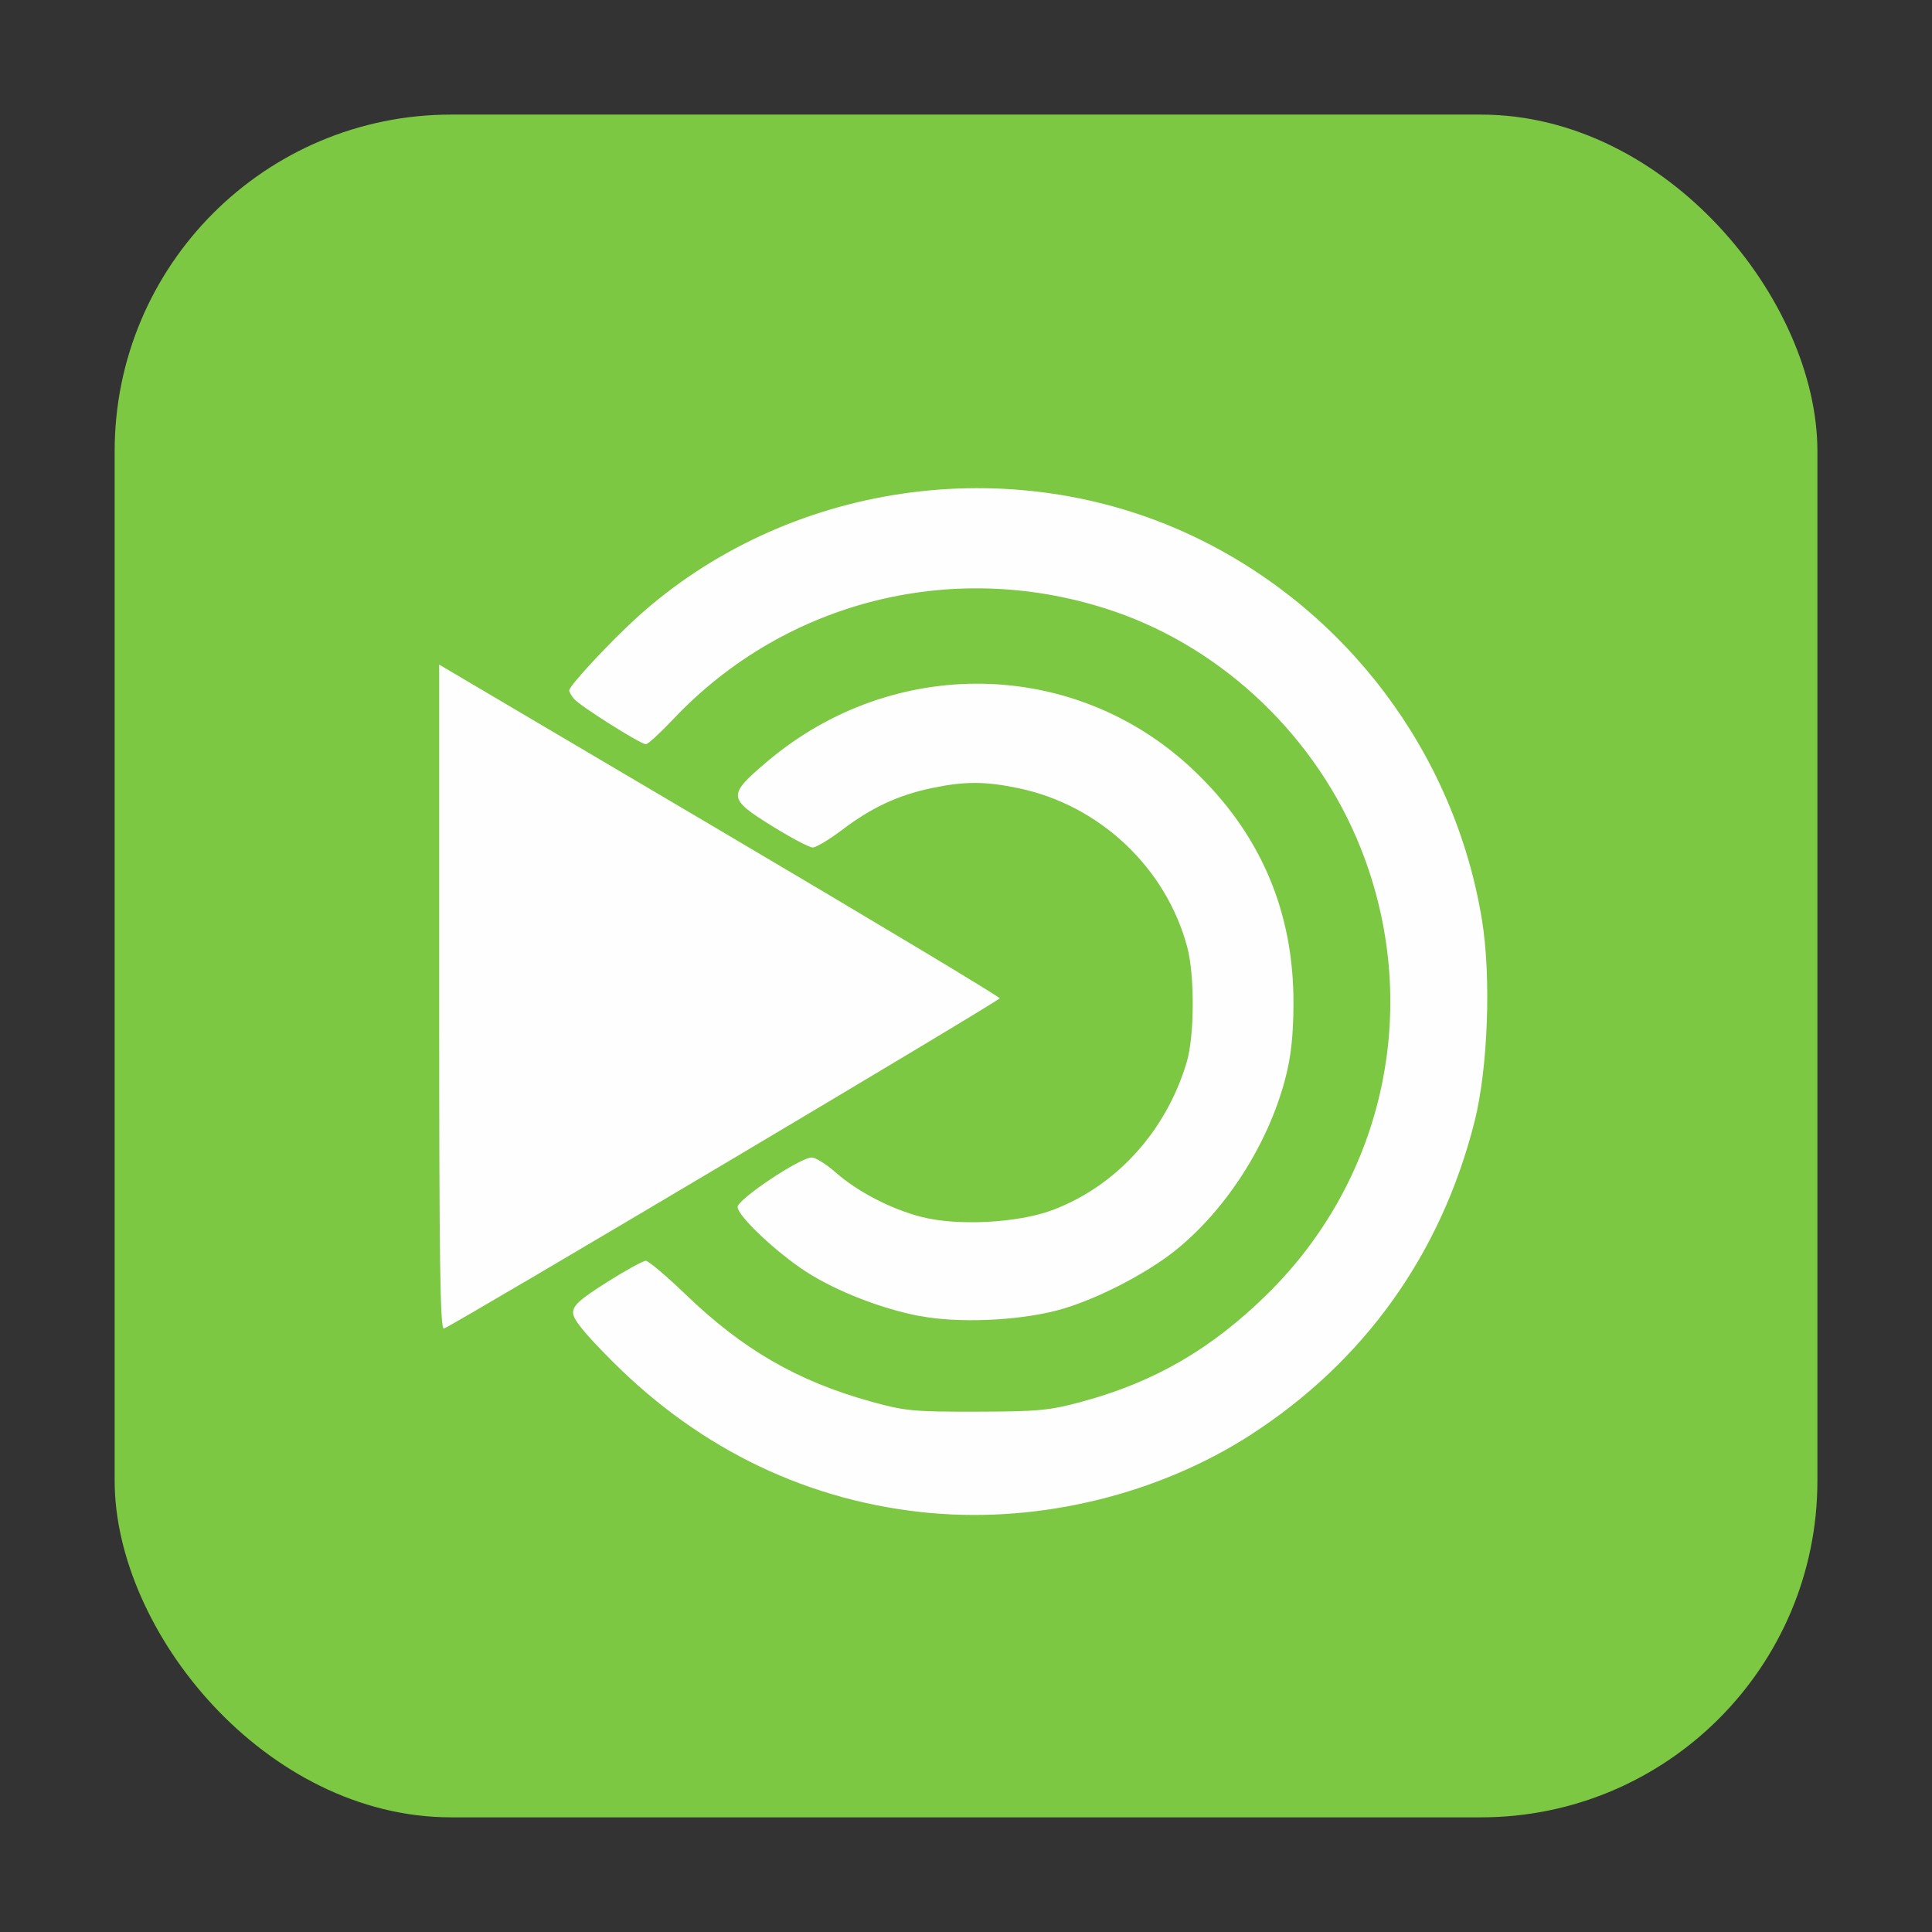 <?xml version="1.0" encoding="UTF-8" standalone="no"?>
<svg
   xmlns:dc="http://purl.org/dc/elements/1.1/"
   xmlns:cc="http://creativecommons.org/ns#"
   xmlns:rdf="http://www.w3.org/1999/02/22-rdf-syntax-ns#"
   xmlns:svg="http://www.w3.org/2000/svg"
   xmlns="http://www.w3.org/2000/svg"
   xmlns:sodipodi="http://sodipodi.sourceforge.net/DTD/sodipodi-0.dtd"
   xmlns:inkscape="http://www.inkscape.org/namespaces/inkscape"
   width="32"
   height="32"
   version="1.1"
   viewBox="0 0 32 32"
   id="svg8"
   sodipodi:docname="start-here-mate.svg"
   inkscape:version="0.92.4 5da689c313, 2019-01-14">
  <rect x="0" y="0" width="32" height="32" fill="#333333" stroke="none"/>
  <defs
     id="defs12" />
  <sodipodi:namedview
     pagecolor="#ffffff"
     bordercolor="#666666"
     borderopacity="1"
     objecttolerance="10"
     gridtolerance="10"
     guidetolerance="10"
     inkscape:pageopacity="0"
     inkscape:pageshadow="2"
     inkscape:window-width="1059"
     inkscape:window-height="610"
     id="namedview10"
     showgrid="false"
     inkscape:zoom="17.732971"
     inkscape:cx="19.652714"
     inkscape:cy="20.330346"
     inkscape:window-x="411"
     inkscape:window-y="187"
     inkscape:window-maximized="0"
     inkscape:current-layer="svg8" />
  <g
     id="start-here-mate"
     transform="translate(-54.619,2.97)"
     inkscape:highlight-color="2110276351">
    <rect
       ry="5.575"
       y="-1.072"
       x="56.518"
       height="28.203"
       width="28.203"
       id="mate-2"
       style="opacity:1;fill:#7dc842;fill-opacity:1;fill-rule:evenodd;stroke:none;stroke-width:1.035;stroke-linecap:round;stroke-linejoin:bevel;stroke-miterlimit:4;stroke-dasharray:none;stroke-dashoffset:0;stroke-opacity:1"
       inkscape:highlight-color="2110276351" />
    <path
       sodipodi:nodetypes="ssscsssssssssscsssssssscsscsccscssscsscssssscssscc"
       inkscape:connector-curvature="0"
       id="mate-1"
       d="m 70.045,22.092 c -2.009,-0.182 -3.81,-1.039 -5.284,-2.515 -0.464,-0.465 -0.65,-0.694 -0.65,-0.803 0,-0.123 0.109,-0.221 0.561,-0.507 0.309,-0.195 0.598,-0.354 0.643,-0.354 0.045,0 0.341,0.25 0.659,0.556 0.946,0.912 1.849,1.435 3.062,1.773 0.572,0.159 0.708,0.172 1.761,0.17 1.026,-0.003 1.202,-0.019 1.75,-0.168 1.201,-0.325 2.151,-0.879 3.074,-1.791 1.956,-1.932 2.555,-4.808 1.537,-7.372 C 76.433,9.255 74.903,7.785 73.078,7.158 70.48,6.267 67.646,6.957 65.774,8.938 65.556,9.168 65.351,9.357 65.317,9.357 65.229,9.357 64.221,8.72 64.126,8.605 64.083,8.552 64.047,8.489 64.047,8.465 c 0,-0.076 0.671,-0.798 1.119,-1.205 2.47,-2.239 6.179,-2.784 9.204,-1.354 2.538,1.2 4.339,3.588 4.794,6.355 0.156,0.947 0.101,2.461 -0.121,3.342 -0.552,2.192 -1.824,3.974 -3.706,5.19 -1.524,0.984 -3.474,1.462 -5.293,1.298 z M 61.893,13.552 V 8.038 l 4.642,2.74 c 2.553,1.507 4.642,2.761 4.642,2.787 0,0.041 -8.991,5.383 -9.205,5.47 -0.063,0.025 -0.079,-1.096 -0.079,-5.482 z m 7.968,5.278 c -0.64,-0.121 -1.39,-0.414 -1.888,-0.735 -0.497,-0.321 -1.137,-0.926 -1.137,-1.074 0,-0.127 1.035,-0.819 1.226,-0.819 0.064,-1.26e-4 0.241,0.109 0.393,0.243 0.366,0.323 0.917,0.609 1.423,0.74 0.591,0.154 1.593,0.103 2.164,-0.109 1.062,-0.395 1.893,-1.309 2.233,-2.454 0.129,-0.434 0.133,-1.434 0.009,-1.903 -0.35,-1.315 -1.448,-2.351 -2.79,-2.633 -0.558,-0.117 -0.899,-0.117 -1.447,-0.002 -0.555,0.118 -0.99,0.32 -1.477,0.689 -0.214,0.162 -0.435,0.294 -0.49,0.294 -0.056,0 -0.358,-0.16 -0.673,-0.355 -0.738,-0.459 -0.742,-0.508 -0.08,-1.069 2.088,-1.767 5.095,-1.711 7.048,0.131 1.12,1.056 1.676,2.355 1.668,3.891 -0.003,0.528 -0.041,0.869 -0.137,1.236 -0.284,1.079 -0.975,2.16 -1.813,2.835 -0.504,0.406 -1.377,0.848 -1.979,1.002 -0.665,0.17 -1.628,0.209 -2.252,0.09 z"
       style="fill:#fefeff;fill-opacity:1;stroke-width:0.063"
       inkscape:highlight-color="4278124543" />
  </g>
</svg>
